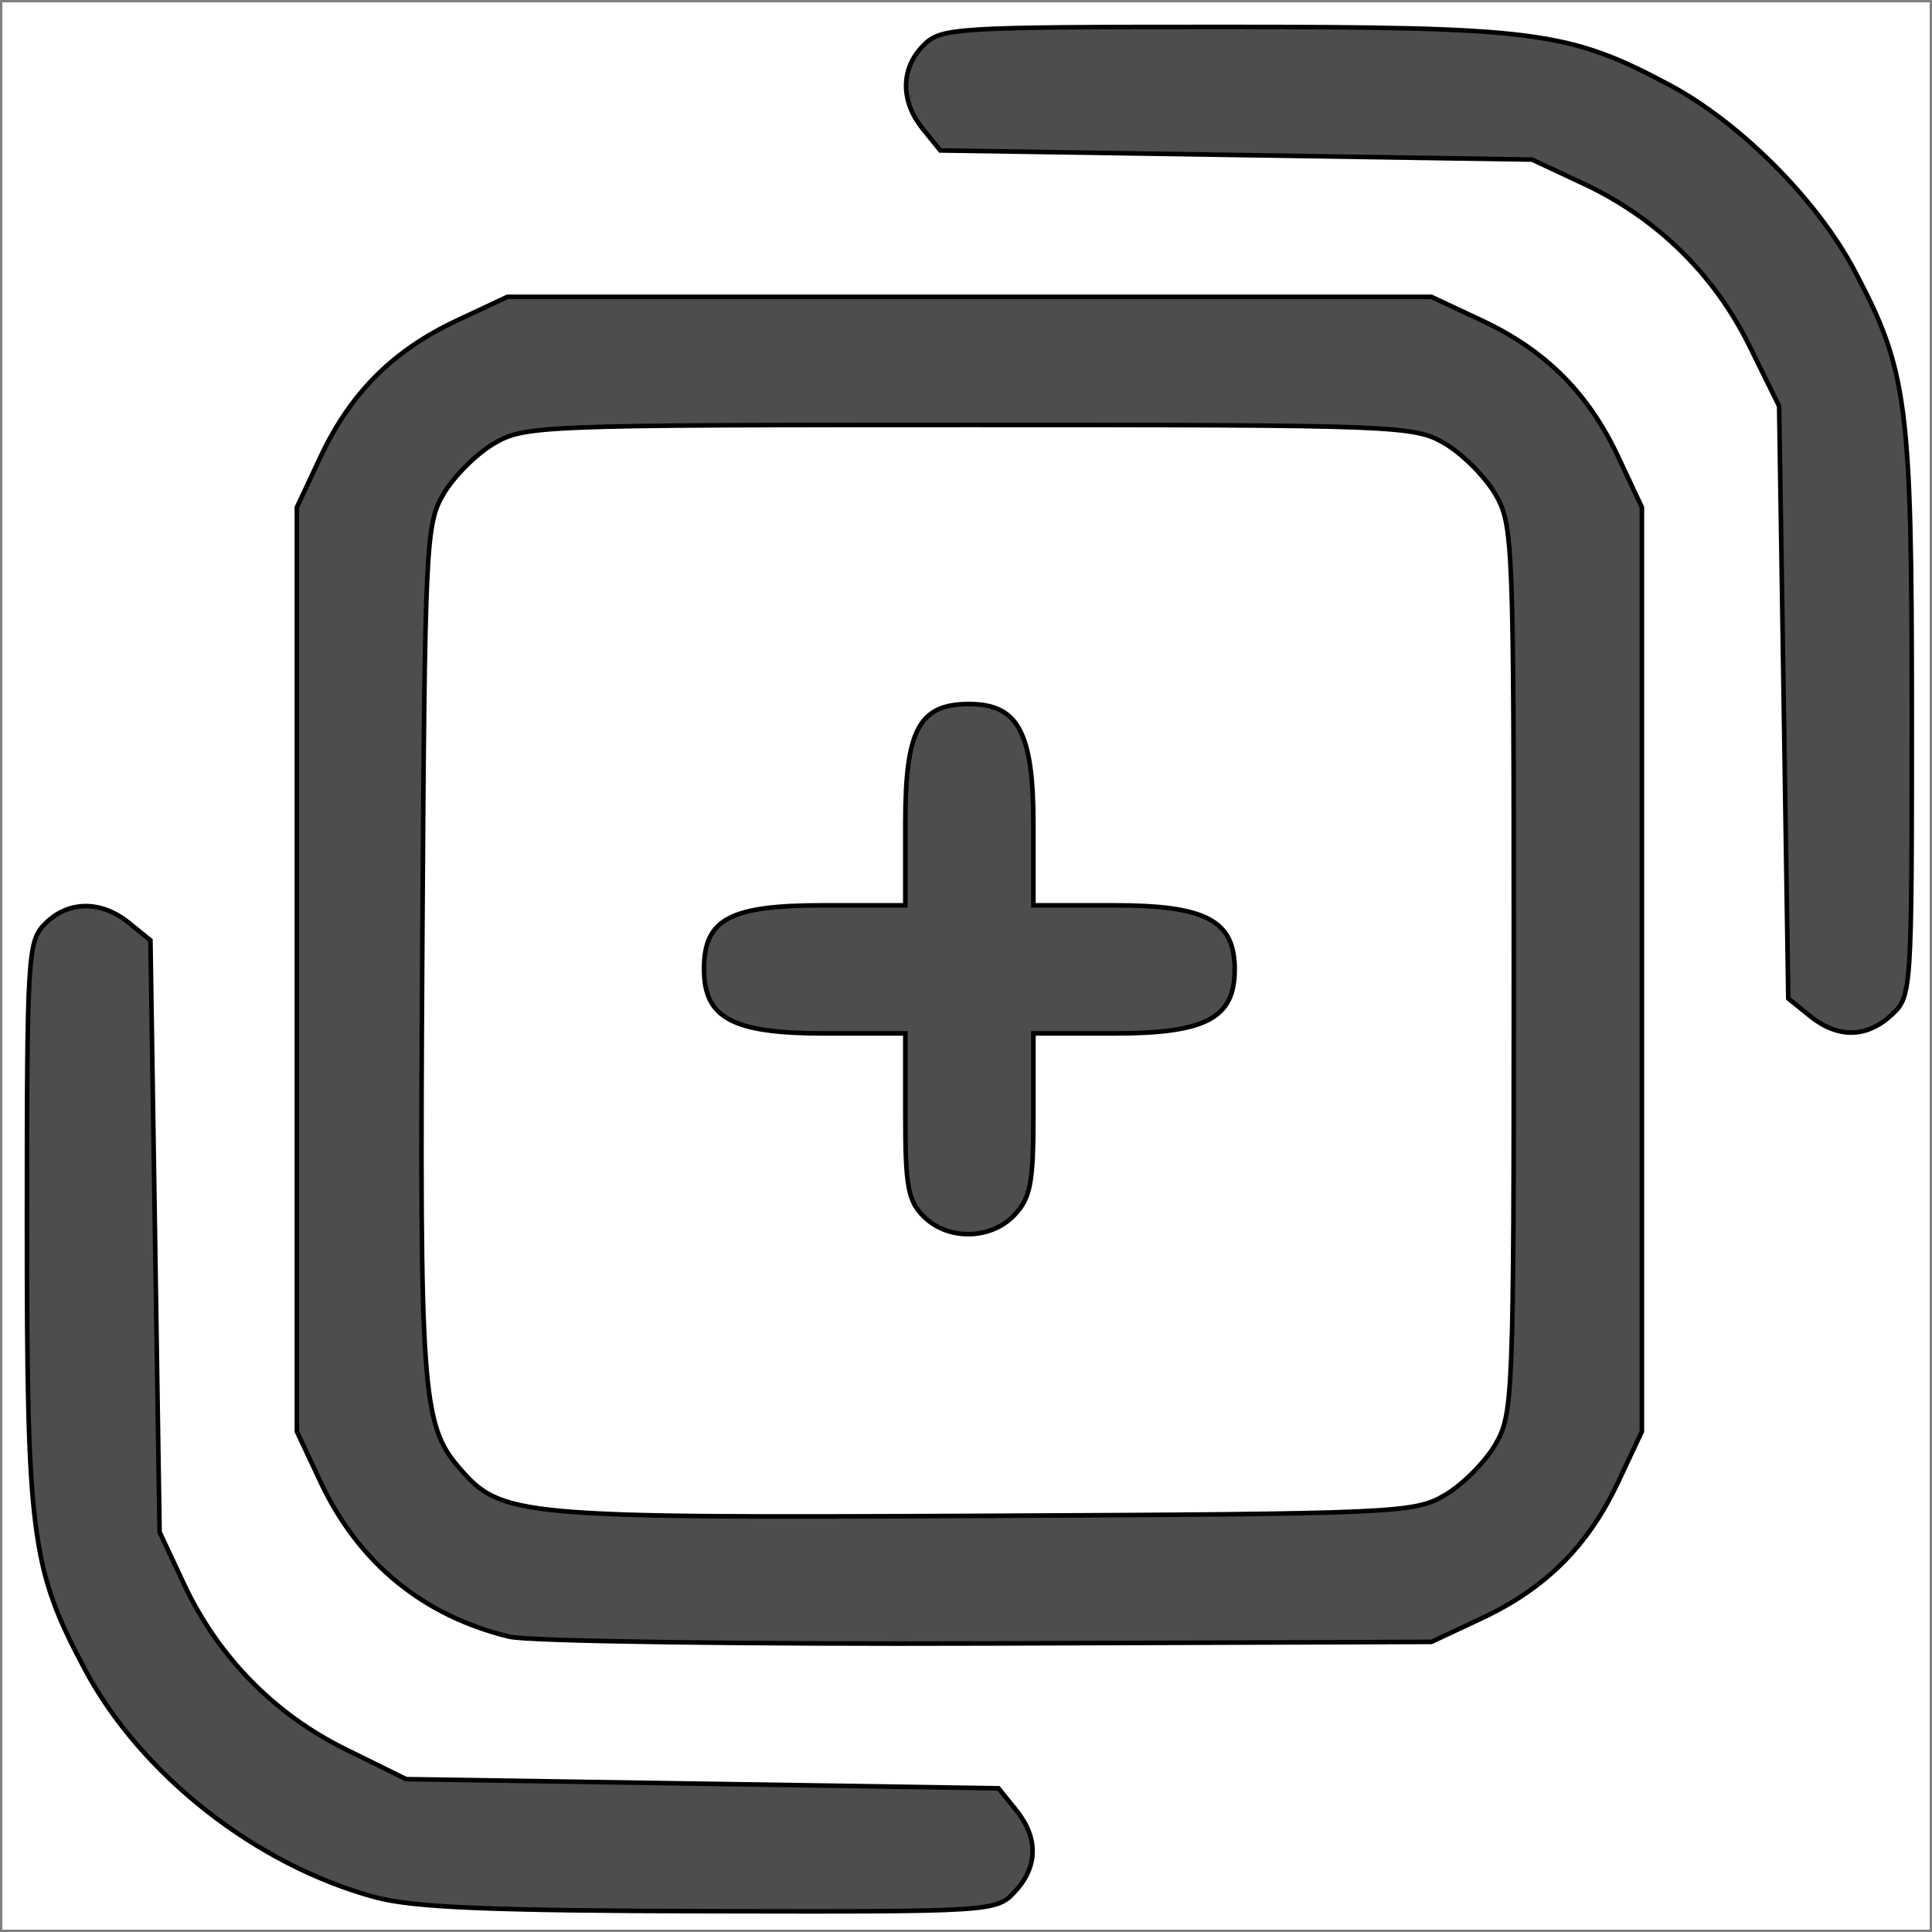 <?xml version="1.0" encoding="UTF-8" standalone="no"?>
<!-- Created with Inkscape (http://www.inkscape.org/) -->

<svg
   version="1.1"
   id="svg2"
   width="206.157"
   height="206.157"
   viewBox="-3 -3 211.149 211.149"
   sodipodi:docname="addnew_grey2.svg"
   inkscape:version="1.2.2 (732a01da63, 2022-12-09)"
   xmlns:inkscape="http://www.inkscape.org/namespaces/inkscape"
   xmlns:sodipodi="http://sodipodi.sourceforge.net/DTD/sodipodi-0.dtd"
   xmlns="http://www.w3.org/2000/svg"
   xmlns:svg="http://www.w3.org/2000/svg">
  <rect x="-3" y="-3" width="211.149" height="211.149" fill="#808080" stroke="none"/>
  <defs
     id="defs6" />
  <sodipodi:namedview
     id="namedview4"
     pagecolor="#ffffff"
     bordercolor="#000000"
     borderopacity="0.25"
     inkscape:showpageshadow="2"
     inkscape:pageopacity="0.0"
     inkscape:pagecheckerboard="0"
     inkscape:deskcolor="#d1d1d1"
     showgrid="false"
     inkscape:zoom="1.8185654"
     inkscape:cx="99.803944"
     inkscape:cy="116.57541"
     inkscape:window-width="1680"
     inkscape:window-height="987"
     inkscape:window-x="3832"
     inkscape:window-y="24"
     inkscape:window-maximized="1"
     inkscape:current-layer="g8" />
  <g
     inkscape:groupmode="layer"
     inkscape:label="Image"
     id="g8"
     transform="translate(-22.807,-12.758)">
    <rect
       style="fill:#ffffff;stroke:none;stroke-width:0.512"
       id="rect352"
       width="210.637"
       height="210.637"
       x="20.063"
       y="10.014" />
    <path
       style="fill:#4d4d4d;stroke:#000000;stroke-width:0.5"
       d="m 60.862,217.12 c -13.073,-3.516 -25.685,-13.427 -31.831,-25.014 -5.82,-10.973 -6.281,-14.541 -6.281,-48.616 0,-29.457 0.087,-30.877 2,-32.79 2.52,-2.52 6.092,-2.556 9.139,-0.09 l 2.361,1.91 0.5,32.34 0.5,32.34 2.66,5.675 c 3.723,7.942 9.87,14.222 17.692,18.075 l 6.597,3.25 32.366,0.5 32.366,0.5 1.91,2.361 c 2.47,3.053 2.424,6.21 -0.129,8.951 -2.016,2.164 -2.389,2.188 -33.25,2.123 -23.94,-0.051 -32.466,-0.403 -36.599,-1.515 z m 14.622,-28.485 c -9.435,-2.279 -16.493,-8.064 -20.651,-16.928 l -2.583,-5.506 v -50.5 -50.5 l 2.583,-5.506 c 3.277,-6.985 7.926,-11.634 14.911,-14.911 l 5.506,-2.583 h 50.5 50.5 l 5.506,2.583 c 6.985,3.277 11.634,7.926 14.911,14.911 l 2.583,5.506 v 50.5 50.5 l -2.583,5.506 c -3.277,6.985 -7.926,11.634 -14.911,14.911 l -5.506,2.583 -48.5,0.172 c -26.675,0.095 -50.194,-0.237 -52.266,-0.738 z M 177.714,173.165 c 1.906,-1.119 4.381,-3.594 5.5,-5.5 1.972,-3.356 2.035,-4.985 2.035,-51.965 0,-46.98 -0.064,-48.609 -2.035,-51.965 -1.119,-1.906 -3.594,-4.381 -5.5,-5.5 -3.356,-1.972 -4.985,-2.035 -51.965,-2.035 -46.98,0 -48.609,0.064 -51.965,2.035 -1.906,1.119 -4.381,3.594 -5.5,5.5 -1.956,3.329 -2.047,5.275 -2.323,49.717 -0.302,48.503 -0.05,52.016 4.072,56.772 4.591,5.298 6.211,5.445 57.216,5.2 45.255,-0.217 47.129,-0.301 50.465,-2.261 z M 120.749,142.701 c -1.704,-1.704 -2,-3.333 -2,-11 v -9 h -8.811 c -10.084,0 -13.189,-1.657 -13.189,-7.039 0,-5.455 2.813,-6.961 13,-6.961 h 9 v -9 c 0,-10.187 1.506,-13 6.961,-13 5.382,0 7.039,3.105 7.039,13.189 v 8.811 h 8.811 c 10.059,0 13.189,1.661 13.189,7 0,5.339 -3.13,7 -13.189,7 h -8.811 v 8.811 c 0,7.485 -0.307,9.141 -2.039,11 -2.572,2.761 -7.299,2.85 -9.961,0.189 z m 96.861,-21.91 -2.361,-1.91 -0.5,-32.366 -0.5,-32.366 -3.25,-6.597 c -3.853,-7.822 -10.133,-13.969 -18.075,-17.692 l -5.675,-2.66 -32.34,-0.5 -32.34,-0.5 -1.91,-2.361 c -2.466,-3.048 -2.43,-6.619 0.09,-9.139 1.913,-1.913 3.333,-2 32.79,-2 34.075,0 37.643,0.461 48.616,6.281 7.751,4.111 16.202,12.562 20.313,20.313 5.819,10.971 6.281,14.545 6.281,48.577 0,30.346 -0.029,30.778 -2.189,32.79 -2.741,2.553 -5.898,2.599 -8.951,0.129 z"
       id="path239" />
  </g>
</svg>
